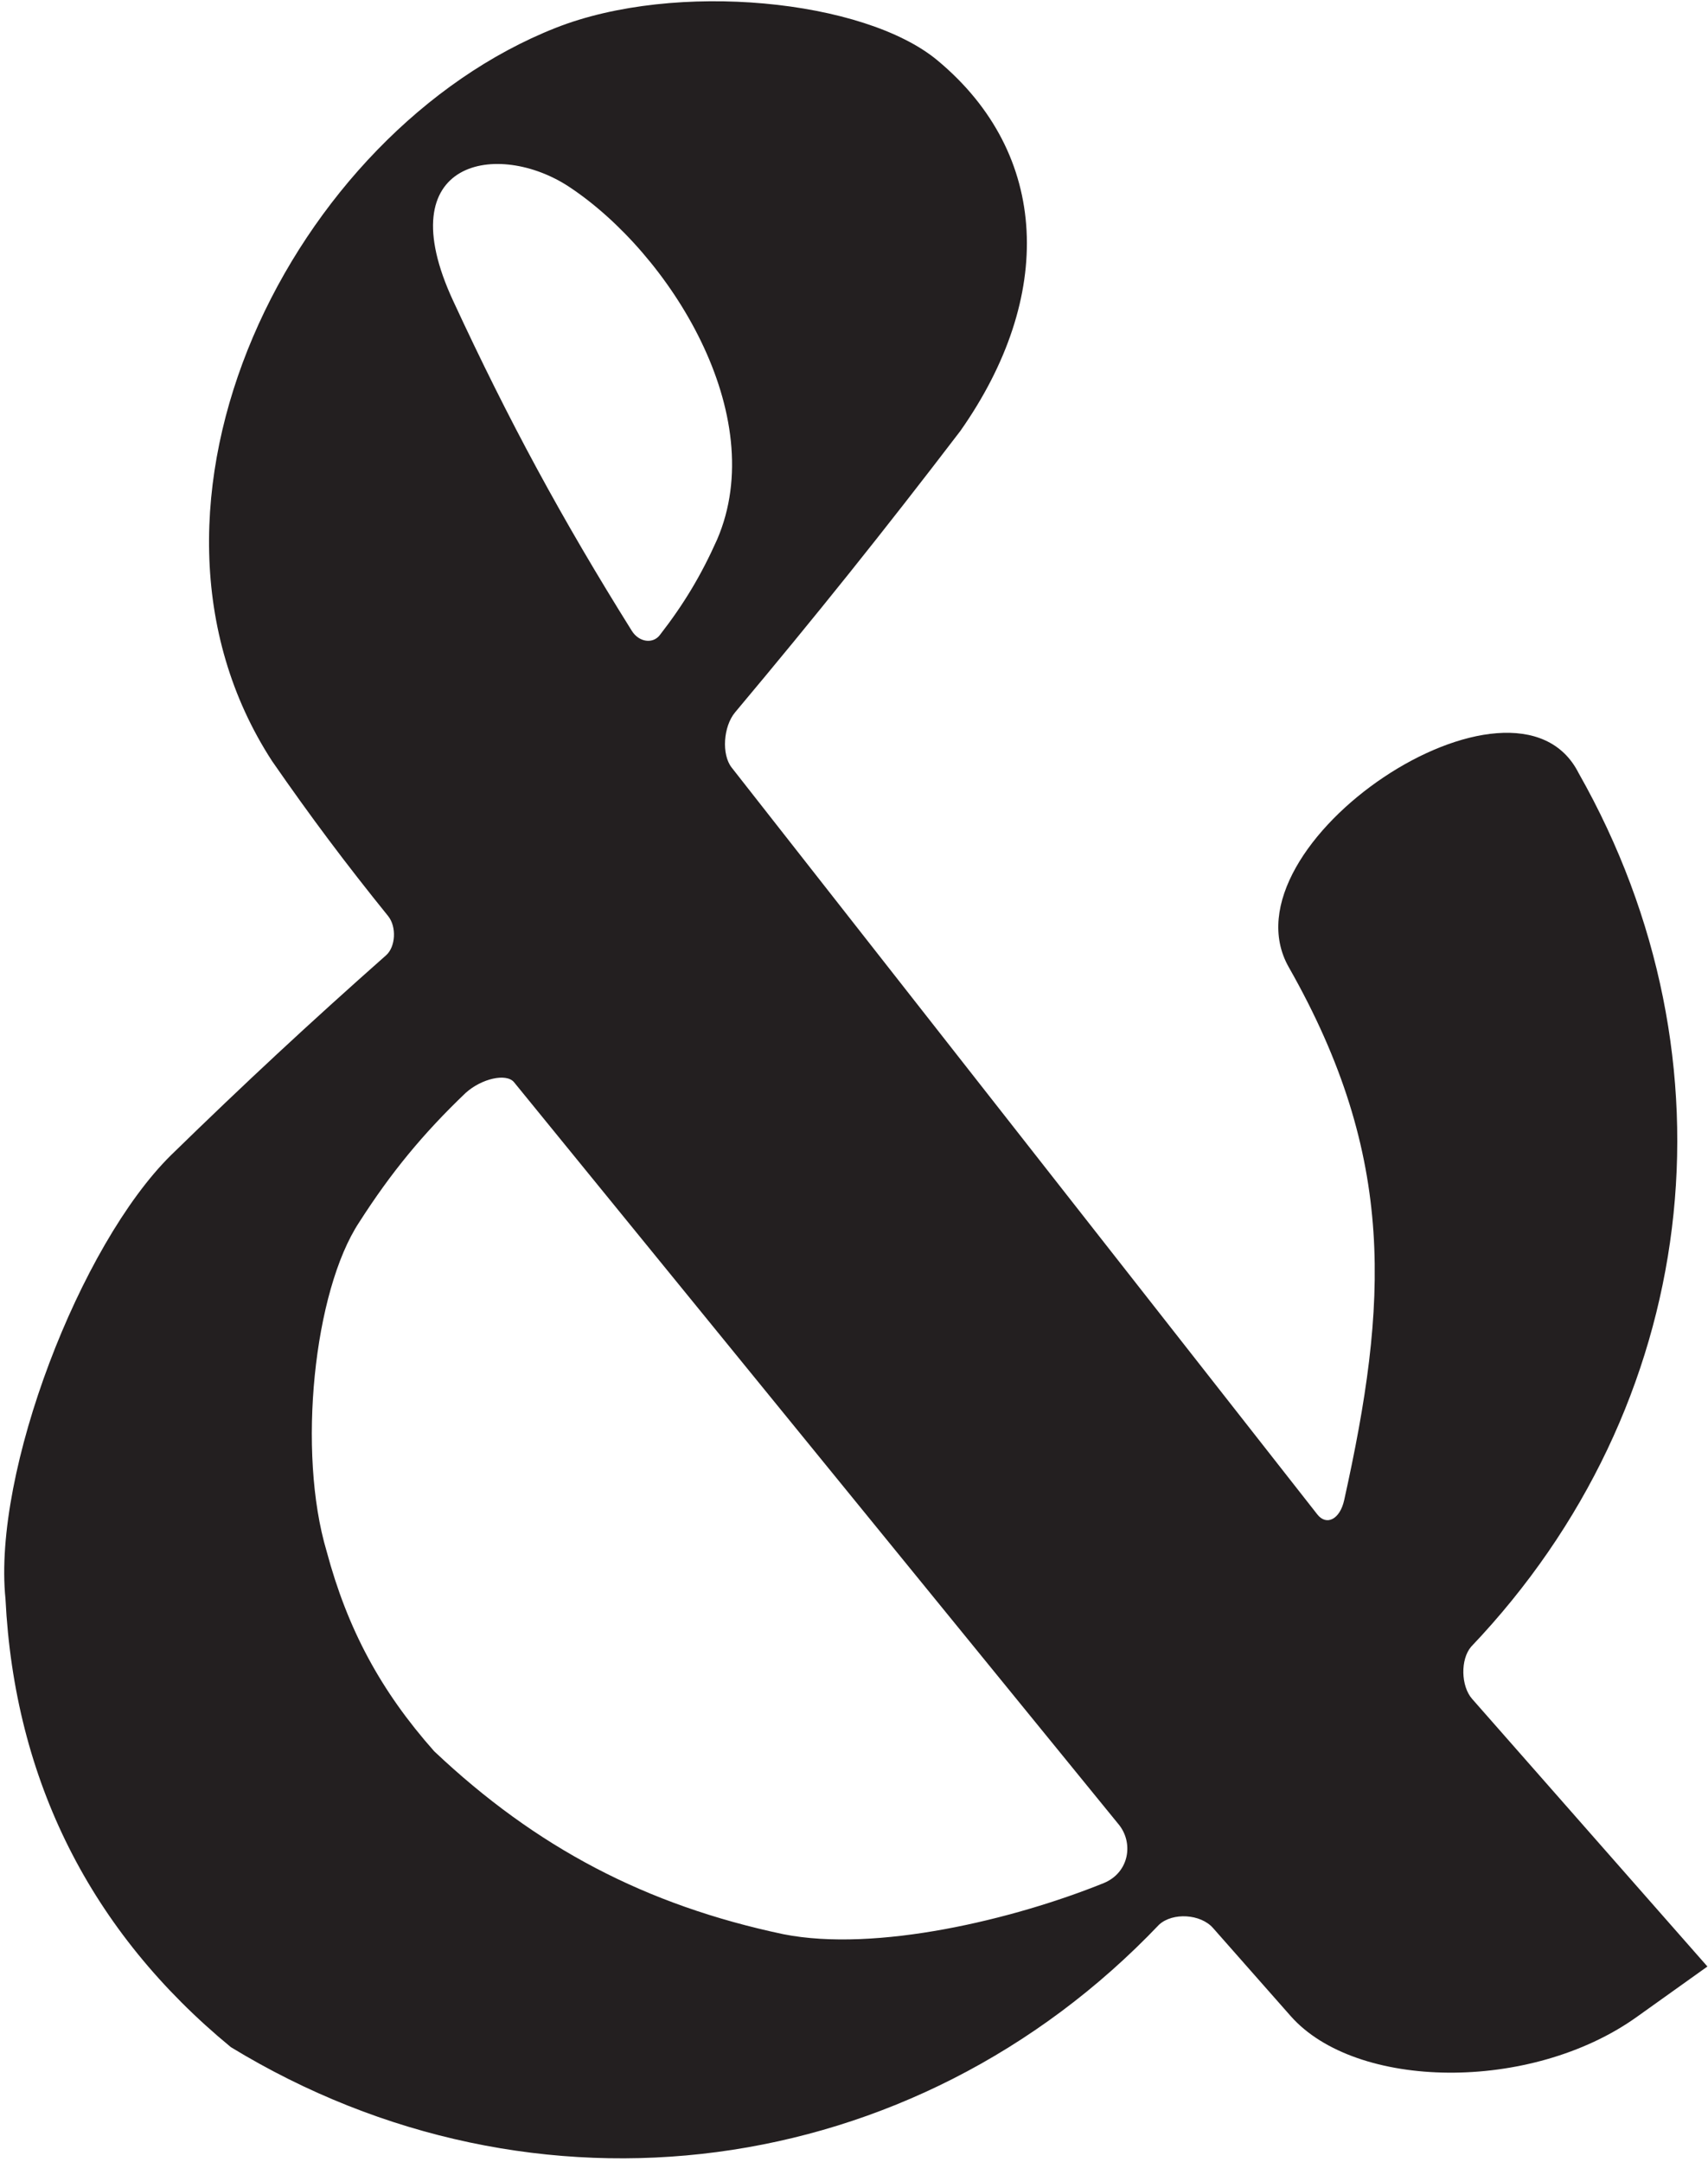 <?xml version="1.0" encoding="UTF-8"?>
<svg xmlns="http://www.w3.org/2000/svg" xmlns:xlink="http://www.w3.org/1999/xlink" width="275pt" height="348pt" viewBox="0 0 275 348" version="1.1">
<g id="surface1">
<path style=" stroke:none;fill-rule:nonzero;fill:rgb(13.73%,12.16%,12.549%);fill-opacity:1;" d="M 237.02 273.488 C 235.211 271.43 235.121 267.121 236.863 265.09 C 273.664 226.434 280.5 170.879 254.172 124.457 C 243.969 104.215 196.301 136.004 207.508 155.711 C 224.969 186.418 223.406 209.977 216.422 241.496 C 215.734 244.602 213.566 245.672 212.094 243.789 L 117.801 123.559 C 116.152 121.457 116.453 116.949 118.355 114.672 C 131.465 99.039 142.234 85.59 154.621 69.379 C 169.766 47.848 169.145 24.859 150.926 9.711 C 139.137 -0.09 108.797 -3.133 89.484 4.48 C 47.215 21.152 16.965 81.184 43.809 122.523 C 50.051 131.531 55.602 138.941 62.488 147.465 C 63.883 149.195 63.695 152.418 62.172 153.773 C 49.727 164.789 39.445 174.344 27.547 185.945 C 12.883 200.395 -1.199 237 0.883 257.391 C 2.332 286.59 14.598 310.977 37.172 329.551 C 86.098 359.383 147.113 351.328 186.625 309.828 C 188.824 307.832 193.305 308.098 195.309 310.375 L 207.809 324.547 C 218.301 336.445 246.426 336.898 263.512 324.703 L 274.906 316.57 Z M 91.676 30.102 C 107.824 40.805 124.137 66.762 115.453 86.871 C 112.879 92.633 110.109 97.246 106.238 102.23 C 105.121 103.699 102.879 103.398 101.727 101.551 C 90.469 83.559 81.91 67.758 72.992 48.496 C 62.293 25.539 80.289 22.551 91.676 30.102 Z M 177.727 303.133 C 163.246 308.996 141.039 314.336 126.113 311.367 C 104.012 306.695 86.328 297.434 69.906 281.918 C 61.297 272.215 55.938 262.246 52.586 249.711 C 47.832 233.762 50.512 207.844 57.836 196.758 C 62.961 188.754 68.105 182.5 74.977 175.934 C 77.539 173.621 81.539 172.715 82.766 174.219 L 179.996 293.551 C 182.586 296.539 181.867 301.422 177.727 303.133 "/>
</g>
</svg>
